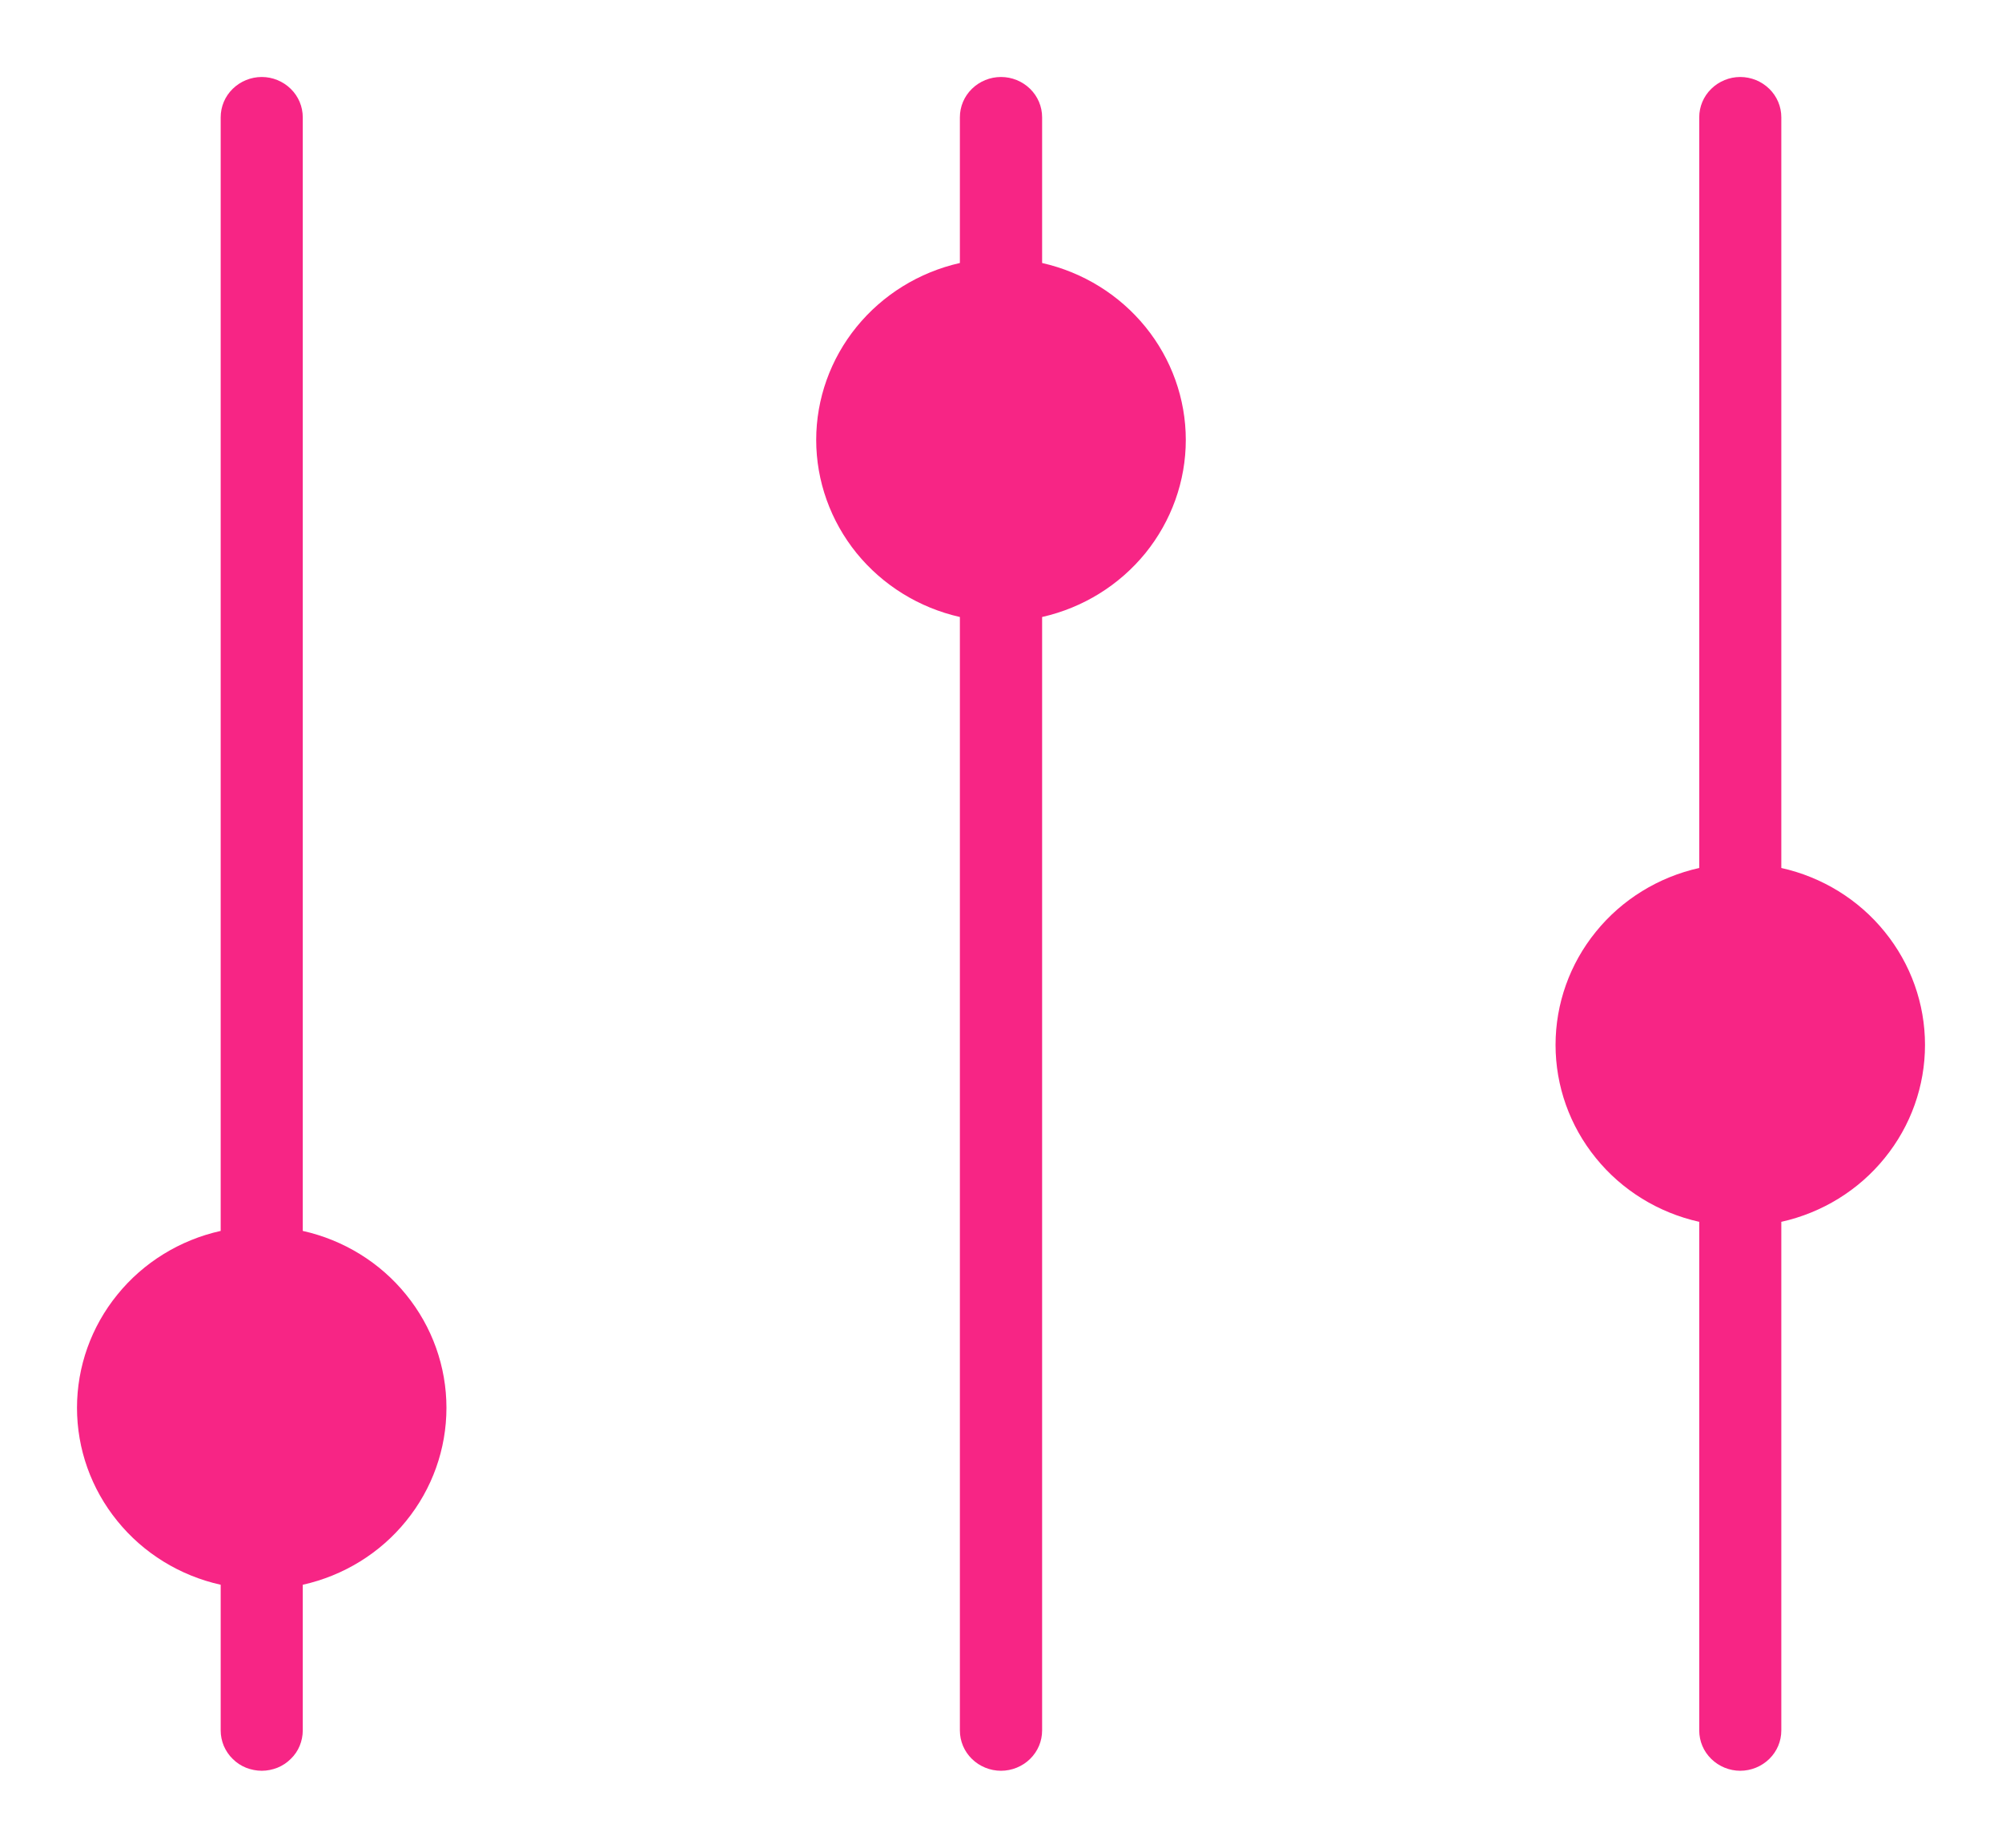 <svg width="13" height="12" viewBox="0 0 13 12" fill="none" xmlns="http://www.w3.org/2000/svg">
<path d="M11.567 5.637V0.762C11.567 0.692 11.539 0.626 11.489 0.577C11.439 0.528 11.371 0.5 11.3 0.5C11.23 0.5 11.162 0.528 11.112 0.577C11.062 0.626 11.034 0.692 11.034 0.762V5.637C10.769 5.696 10.532 5.842 10.363 6.051C10.193 6.26 10.101 6.519 10.101 6.786C10.101 7.053 10.193 7.312 10.363 7.521C10.532 7.73 10.769 7.876 11.034 7.935V11.238C11.034 11.308 11.062 11.374 11.112 11.423C11.162 11.472 11.23 11.5 11.3 11.5C11.371 11.5 11.439 11.472 11.489 11.423C11.539 11.374 11.567 11.308 11.567 11.238V7.935C11.832 7.876 12.069 7.73 12.238 7.521C12.408 7.312 12.5 7.053 12.5 6.786C12.5 6.519 12.408 6.26 12.238 6.051C12.069 5.842 11.832 5.696 11.567 5.637ZM6.767 1.708V0.762C6.767 0.692 6.739 0.626 6.689 0.577C6.639 0.528 6.571 0.5 6.5 0.5C6.429 0.5 6.361 0.528 6.311 0.577C6.261 0.626 6.233 0.692 6.233 0.762V1.708C5.968 1.768 5.732 1.914 5.562 2.123C5.393 2.331 5.3 2.59 5.3 2.857C5.3 3.124 5.393 3.383 5.562 3.592C5.732 3.801 5.968 3.947 6.233 4.007V11.238C6.233 11.308 6.261 11.374 6.311 11.423C6.361 11.472 6.429 11.5 6.5 11.5C6.571 11.5 6.639 11.472 6.689 11.423C6.739 11.374 6.767 11.308 6.767 11.238V4.007C7.032 3.947 7.268 3.801 7.438 3.592C7.607 3.383 7.7 3.124 7.7 2.857C7.7 2.59 7.607 2.331 7.438 2.123C7.268 1.914 7.032 1.768 6.767 1.708ZM1.966 7.994V0.762C1.966 0.692 1.938 0.626 1.888 0.577C1.838 0.528 1.77 0.5 1.7 0.5C1.629 0.5 1.561 0.528 1.511 0.577C1.461 0.626 1.433 0.692 1.433 0.762V7.994C1.168 8.053 0.931 8.199 0.762 8.408C0.592 8.617 0.5 8.876 0.5 9.143C0.5 9.41 0.592 9.669 0.762 9.878C0.931 10.087 1.168 10.233 1.433 10.292V11.238C1.433 11.273 1.44 11.306 1.453 11.338C1.467 11.37 1.486 11.399 1.511 11.423C1.536 11.448 1.565 11.467 1.597 11.48C1.63 11.493 1.665 11.5 1.7 11.5C1.735 11.5 1.769 11.493 1.802 11.48C1.834 11.467 1.863 11.448 1.888 11.423C1.913 11.399 1.933 11.37 1.946 11.338C1.959 11.306 1.966 11.273 1.966 11.238V10.292C2.231 10.233 2.468 10.087 2.637 9.878C2.807 9.669 2.899 9.41 2.899 9.143C2.899 8.876 2.807 8.617 2.637 8.408C2.468 8.199 2.231 8.053 1.966 7.994Z" fill="#F72585"/>
</svg>
